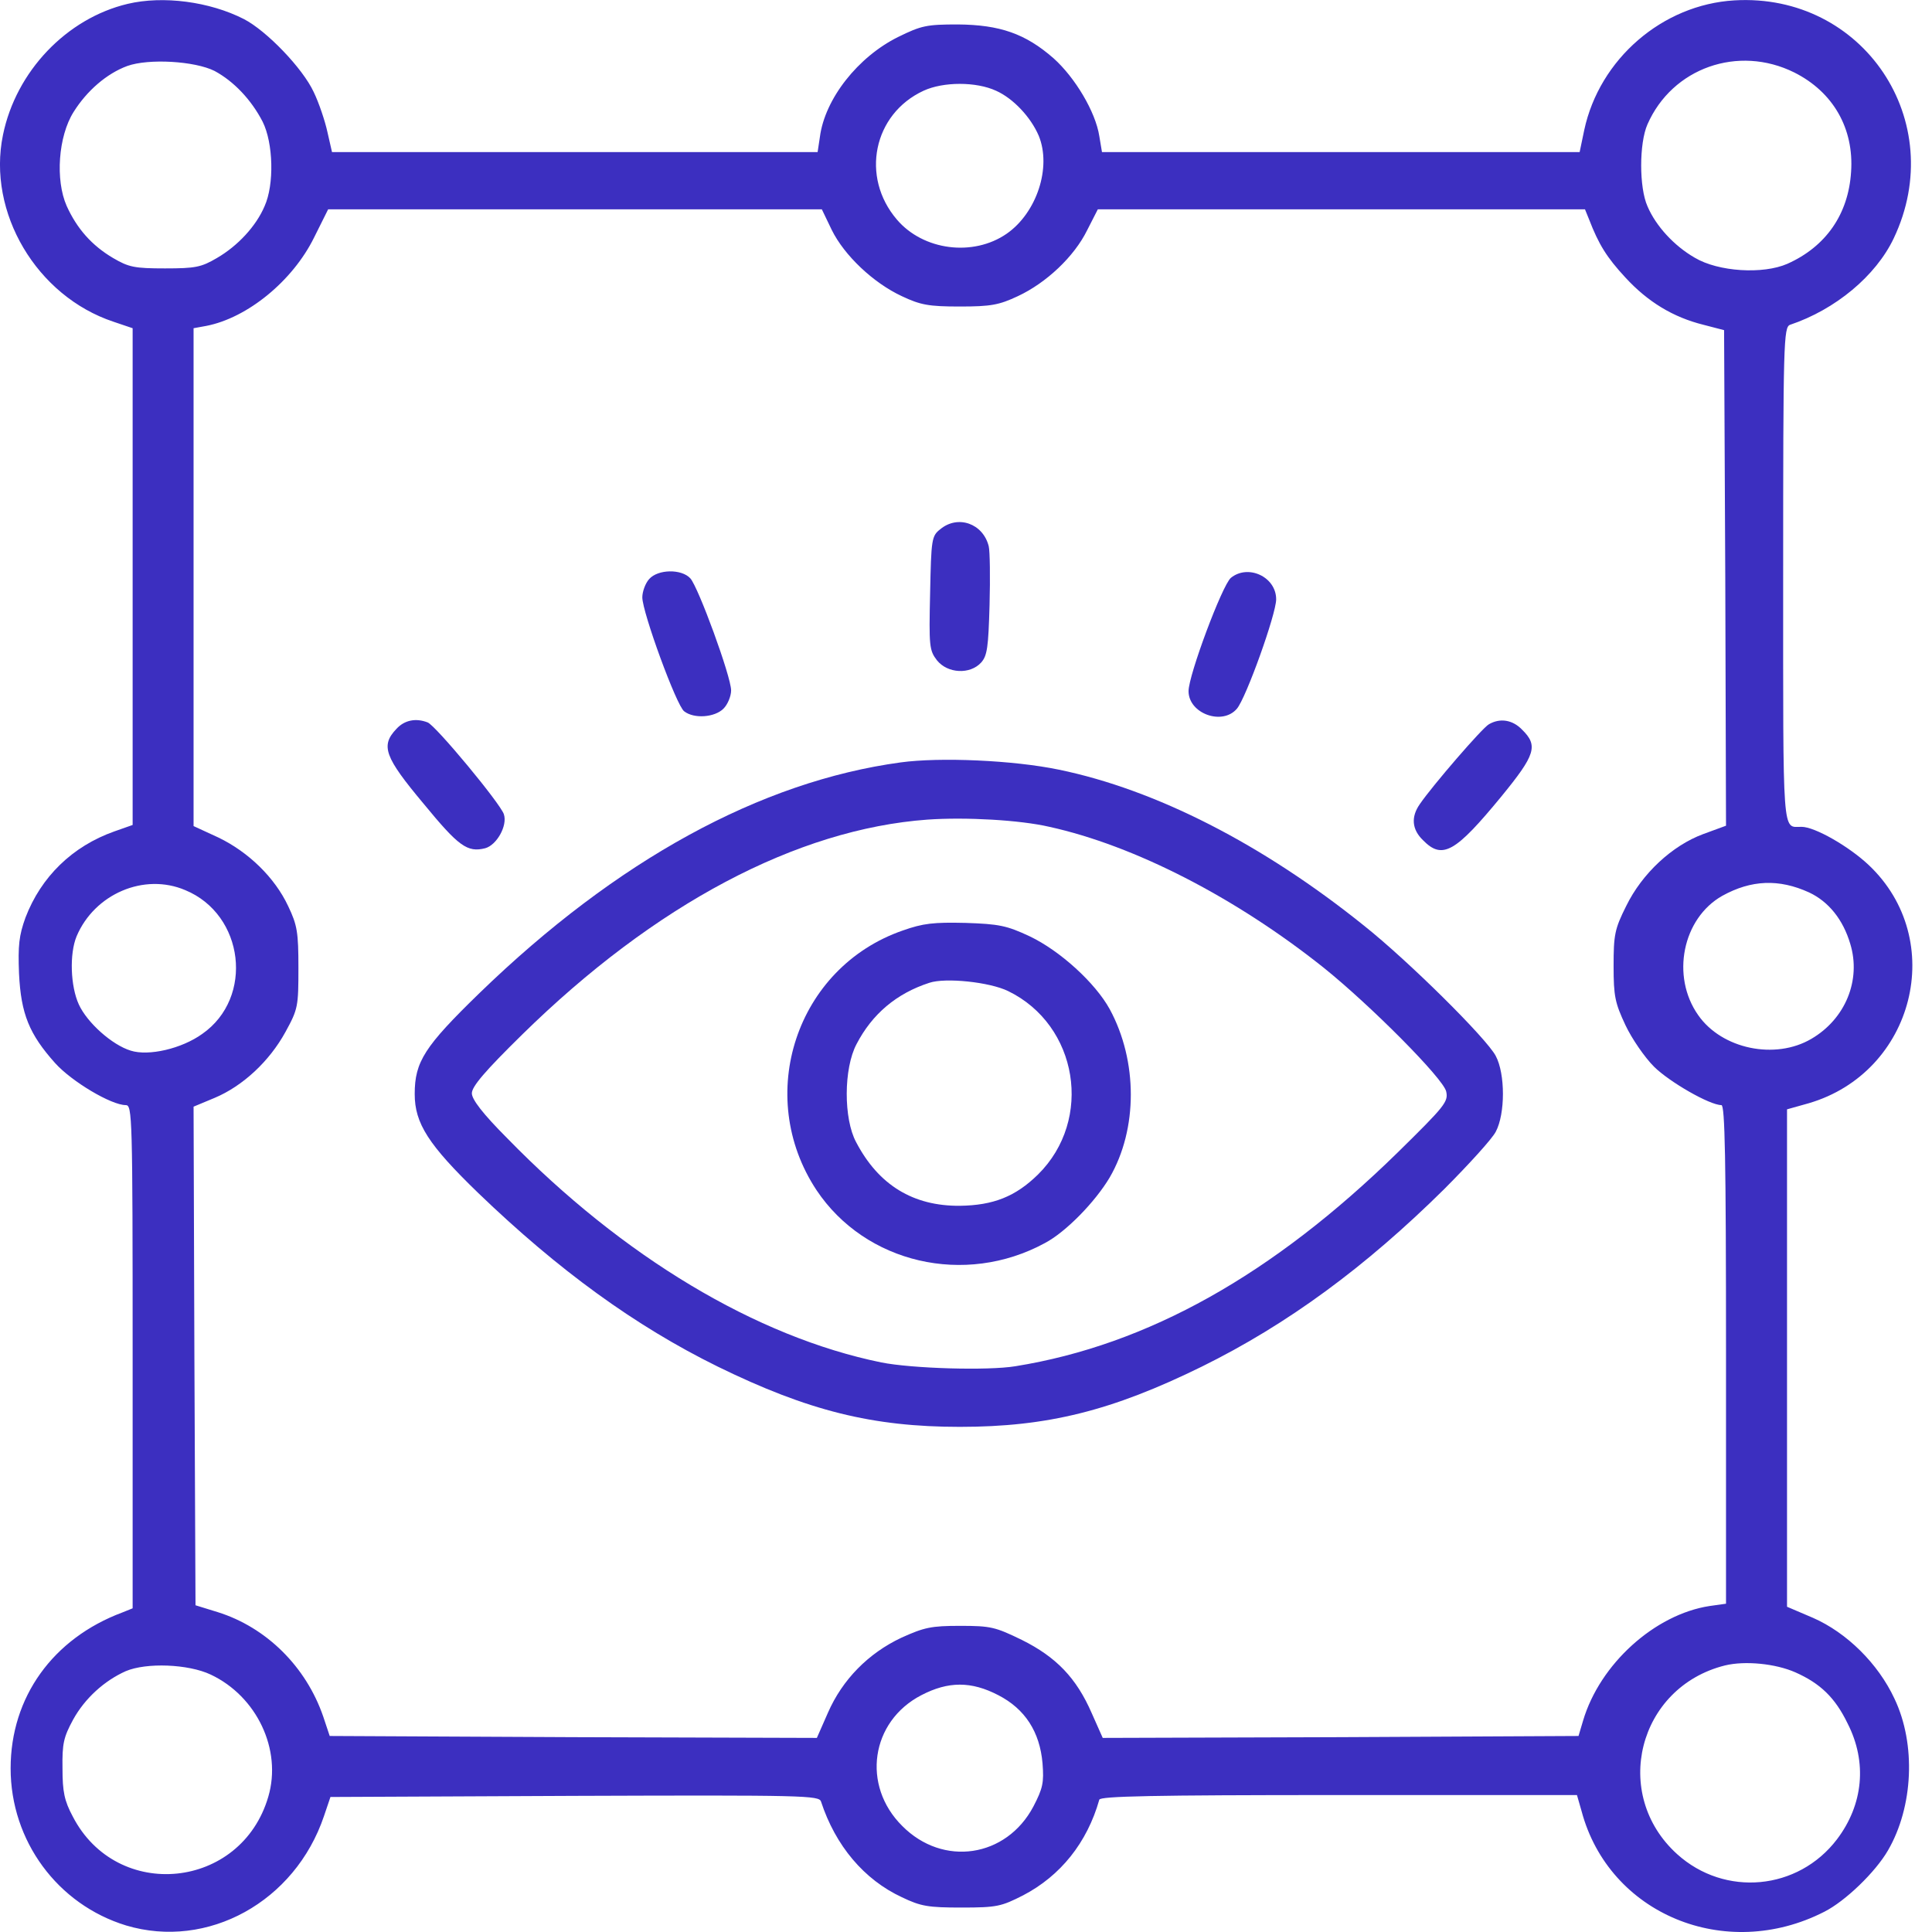 <svg width="26" height="26" viewBox="0 0 26 26" fill="none" xmlns="http://www.w3.org/2000/svg">
<path d="M1.718 0.052C0.897 0.247 0.215 0.96 0.04 1.816C-0.175 2.858 0.492 3.986 1.528 4.33L1.785 4.417V7.757V11.102L1.538 11.189C0.974 11.389 0.553 11.799 0.343 12.348C0.256 12.589 0.241 12.723 0.256 13.102C0.282 13.646 0.394 13.918 0.743 14.308C0.964 14.554 1.497 14.872 1.692 14.872C1.78 14.872 1.785 15.006 1.785 18.258V21.644L1.646 21.7C0.712 22.049 0.143 22.839 0.143 23.798C0.143 24.773 0.774 25.63 1.697 25.912C2.795 26.24 3.97 25.594 4.36 24.44L4.447 24.183L7.735 24.168C10.834 24.157 11.024 24.163 11.049 24.245C11.244 24.84 11.629 25.296 12.137 25.532C12.393 25.655 12.491 25.671 12.942 25.671C13.419 25.671 13.476 25.655 13.768 25.507C14.271 25.245 14.63 24.799 14.794 24.219C14.81 24.173 15.497 24.157 18.016 24.157H21.222L21.284 24.373C21.653 25.758 23.218 26.41 24.552 25.727C24.834 25.584 25.239 25.194 25.408 24.901C25.747 24.317 25.788 23.475 25.495 22.86C25.275 22.388 24.854 21.972 24.398 21.772L24.049 21.623V18.273V14.929L24.341 14.847C25.762 14.431 26.214 12.646 25.147 11.64C24.88 11.389 24.423 11.127 24.244 11.127C23.982 11.127 23.997 11.322 23.997 7.736C23.997 4.607 24.003 4.402 24.09 4.371C24.7 4.166 25.244 3.714 25.485 3.207C26.234 1.632 25.075 -0.097 23.341 0.005C22.371 0.062 21.525 0.795 21.32 1.75L21.258 2.047H18.042H14.83L14.794 1.832C14.743 1.503 14.466 1.042 14.179 0.785C13.799 0.452 13.455 0.334 12.891 0.329C12.47 0.329 12.399 0.344 12.086 0.498C11.547 0.765 11.101 1.329 11.034 1.842L11.003 2.047H7.735H4.468L4.406 1.775C4.375 1.632 4.293 1.385 4.221 1.237C4.073 0.919 3.59 0.416 3.283 0.257C2.821 0.021 2.195 -0.061 1.718 0.052ZM2.888 0.955C3.144 1.093 3.38 1.339 3.534 1.637C3.678 1.924 3.693 2.483 3.56 2.776C3.447 3.042 3.201 3.309 2.918 3.473C2.708 3.596 2.631 3.612 2.221 3.612C1.81 3.612 1.733 3.596 1.523 3.473C1.236 3.304 1.036 3.078 0.897 2.771C0.743 2.422 0.784 1.837 0.989 1.509C1.169 1.221 1.436 0.99 1.713 0.888C2 0.785 2.621 0.821 2.888 0.955ZM24.146 0.975C24.669 1.237 24.952 1.729 24.911 2.314C24.875 2.883 24.572 3.319 24.054 3.55C23.726 3.694 23.125 3.658 22.807 3.468C22.53 3.309 22.284 3.042 22.171 2.776C22.058 2.524 22.058 1.929 22.171 1.673C22.505 0.913 23.392 0.601 24.146 0.975ZM13.404 1.221C13.635 1.324 13.871 1.575 13.979 1.827C14.153 2.252 13.953 2.863 13.548 3.145C13.096 3.458 12.424 3.371 12.07 2.955C11.578 2.381 11.752 1.534 12.429 1.221C12.696 1.098 13.137 1.098 13.404 1.221ZM11.193 3.094C11.362 3.437 11.752 3.807 12.137 3.986C12.388 4.104 12.496 4.125 12.917 4.125C13.337 4.125 13.445 4.104 13.697 3.986C14.081 3.807 14.456 3.453 14.63 3.099L14.774 2.817H18.052H21.33L21.386 2.955C21.515 3.289 21.622 3.463 21.874 3.735C22.176 4.063 22.515 4.269 22.925 4.371L23.202 4.443L23.218 7.777L23.228 11.112L22.92 11.225C22.505 11.379 22.099 11.753 21.884 12.194C21.73 12.502 21.715 12.579 21.715 13C21.715 13.41 21.735 13.497 21.874 13.795C21.961 13.98 22.135 14.231 22.258 14.354C22.464 14.559 23.007 14.872 23.166 14.872C23.213 14.872 23.228 15.575 23.228 18.227V21.582L23.007 21.613C22.269 21.726 21.53 22.393 21.304 23.157L21.243 23.362L18.042 23.378L14.84 23.388L14.692 23.055C14.486 22.582 14.215 22.3 13.753 22.07C13.394 21.895 13.332 21.88 12.922 21.88C12.532 21.88 12.44 21.9 12.132 22.039C11.685 22.249 11.337 22.603 11.142 23.049L10.993 23.388L7.715 23.378L4.437 23.362L4.35 23.101C4.119 22.429 3.585 21.9 2.929 21.695L2.631 21.603L2.616 18.248L2.605 14.893L2.888 14.775C3.267 14.616 3.626 14.282 3.842 13.887C4.011 13.579 4.016 13.543 4.016 13.025C4.016 12.548 4.001 12.451 3.878 12.194C3.698 11.81 3.344 11.466 2.939 11.271L2.605 11.117V7.767V4.417L2.775 4.386C3.329 4.279 3.939 3.781 4.227 3.196L4.416 2.817H7.735H11.06L11.193 3.094ZM24.346 12.01C24.608 12.133 24.803 12.374 24.9 12.702C25.049 13.19 24.834 13.713 24.377 13.98C23.89 14.267 23.172 14.118 22.854 13.662C22.484 13.138 22.643 12.358 23.177 12.056C23.567 11.84 23.941 11.825 24.346 12.01ZM2.493 11.979C3.288 12.307 3.421 13.425 2.723 13.913C2.446 14.113 2 14.216 1.759 14.139C1.508 14.062 1.174 13.764 1.061 13.518C0.948 13.272 0.933 12.836 1.031 12.6C1.272 12.03 1.939 11.743 2.493 11.979ZM24.162 22.506C24.495 22.654 24.695 22.844 24.864 23.193C25.131 23.716 25.075 24.286 24.721 24.753C24.198 25.44 23.213 25.532 22.571 24.953C21.679 24.147 22.043 22.706 23.213 22.413C23.485 22.347 23.895 22.388 24.162 22.506ZM2.836 22.536C3.457 22.829 3.796 23.547 3.611 24.178C3.247 25.43 1.574 25.599 0.979 24.445C0.866 24.234 0.841 24.111 0.841 23.798C0.836 23.465 0.856 23.378 0.984 23.142C1.143 22.854 1.405 22.618 1.692 22.49C1.969 22.372 2.534 22.393 2.836 22.536ZM13.435 22.813C13.794 22.998 13.994 23.306 14.03 23.732C14.05 23.988 14.035 24.065 13.907 24.311C13.543 24.999 12.691 25.127 12.142 24.573C11.593 24.029 11.716 23.167 12.399 22.813C12.763 22.624 13.071 22.624 13.435 22.813Z" fill="#3C2FC0"/>
<path d="M12.655 7.121C12.537 7.213 12.532 7.254 12.517 7.983C12.501 8.696 12.506 8.752 12.609 8.886C12.752 9.065 13.055 9.08 13.204 8.916C13.286 8.824 13.301 8.711 13.317 8.142C13.327 7.772 13.322 7.418 13.306 7.352C13.23 7.044 12.891 6.926 12.655 7.121Z" fill="#3C2FC0"/>
<path d="M8.736 7.793C8.685 7.849 8.644 7.962 8.644 8.039C8.644 8.239 9.105 9.501 9.208 9.573C9.341 9.676 9.618 9.655 9.736 9.537C9.793 9.481 9.839 9.368 9.839 9.291C9.839 9.106 9.398 7.901 9.29 7.783C9.172 7.654 8.854 7.659 8.736 7.793Z" fill="#3C2FC0"/>
<path d="M16.564 7.777C16.446 7.88 15.995 9.086 15.995 9.301C15.995 9.604 16.451 9.768 16.646 9.537C16.769 9.393 17.174 8.265 17.174 8.065C17.174 7.762 16.795 7.588 16.564 7.777Z" fill="#3C2FC0"/>
<path d="M5.335 9.809C5.119 10.035 5.175 10.188 5.699 10.814C6.171 11.389 6.289 11.476 6.53 11.415C6.684 11.373 6.832 11.112 6.781 10.958C6.735 10.814 5.863 9.763 5.755 9.722C5.596 9.66 5.442 9.691 5.335 9.809Z" fill="#3C2FC0"/>
<path d="M20.037 9.747C19.95 9.793 19.273 10.578 19.109 10.819C18.985 10.994 19.001 11.163 19.15 11.307C19.411 11.574 19.586 11.471 20.206 10.717C20.663 10.158 20.704 10.035 20.483 9.819C20.355 9.686 20.186 9.66 20.037 9.747Z" fill="#3C2FC0"/>
<path d="M12.121 10.26C10.234 10.517 8.3 11.574 6.453 13.364C5.714 14.082 5.581 14.287 5.581 14.723C5.581 15.118 5.765 15.406 6.438 16.057C7.515 17.093 8.546 17.843 9.659 18.391C10.875 18.986 11.742 19.202 12.917 19.202C14.097 19.202 14.963 18.986 16.174 18.391C17.328 17.822 18.38 17.047 19.437 16.001C19.765 15.672 20.078 15.329 20.129 15.231C20.258 14.99 20.258 14.451 20.129 14.21C20.006 13.975 18.955 12.933 18.355 12.456C16.99 11.358 15.548 10.625 14.251 10.358C13.635 10.23 12.65 10.188 12.121 10.26ZM14.122 11.127C15.266 11.379 16.626 12.076 17.816 13.025C18.447 13.533 19.422 14.513 19.462 14.688C19.493 14.826 19.447 14.883 18.811 15.508C17.128 17.155 15.446 18.099 13.666 18.386C13.291 18.448 12.27 18.417 11.86 18.335C10.177 17.991 8.382 16.914 6.827 15.319C6.494 14.985 6.35 14.795 6.35 14.713C6.35 14.621 6.53 14.411 7.027 13.923C8.813 12.169 10.726 11.158 12.481 11.03C12.994 10.994 13.727 11.035 14.122 11.127Z" fill="#3C2FC0"/>
<path d="M12.147 12.523C10.716 13.02 10.147 14.744 10.988 16.016C11.645 17.001 12.984 17.314 14.061 16.729C14.343 16.581 14.738 16.175 14.933 15.847C15.313 15.195 15.313 14.277 14.933 13.579C14.738 13.226 14.266 12.795 13.856 12.6C13.548 12.456 13.445 12.435 12.994 12.42C12.563 12.41 12.424 12.425 12.147 12.523ZM13.568 13.338C14.507 13.795 14.717 15.067 13.969 15.806C13.666 16.103 13.368 16.221 12.917 16.227C12.291 16.232 11.824 15.95 11.521 15.37C11.352 15.057 11.352 14.38 11.527 14.051C11.737 13.646 12.065 13.369 12.507 13.226C12.722 13.154 13.317 13.215 13.568 13.338Z" fill="#3C2FC0"/>
</svg>
